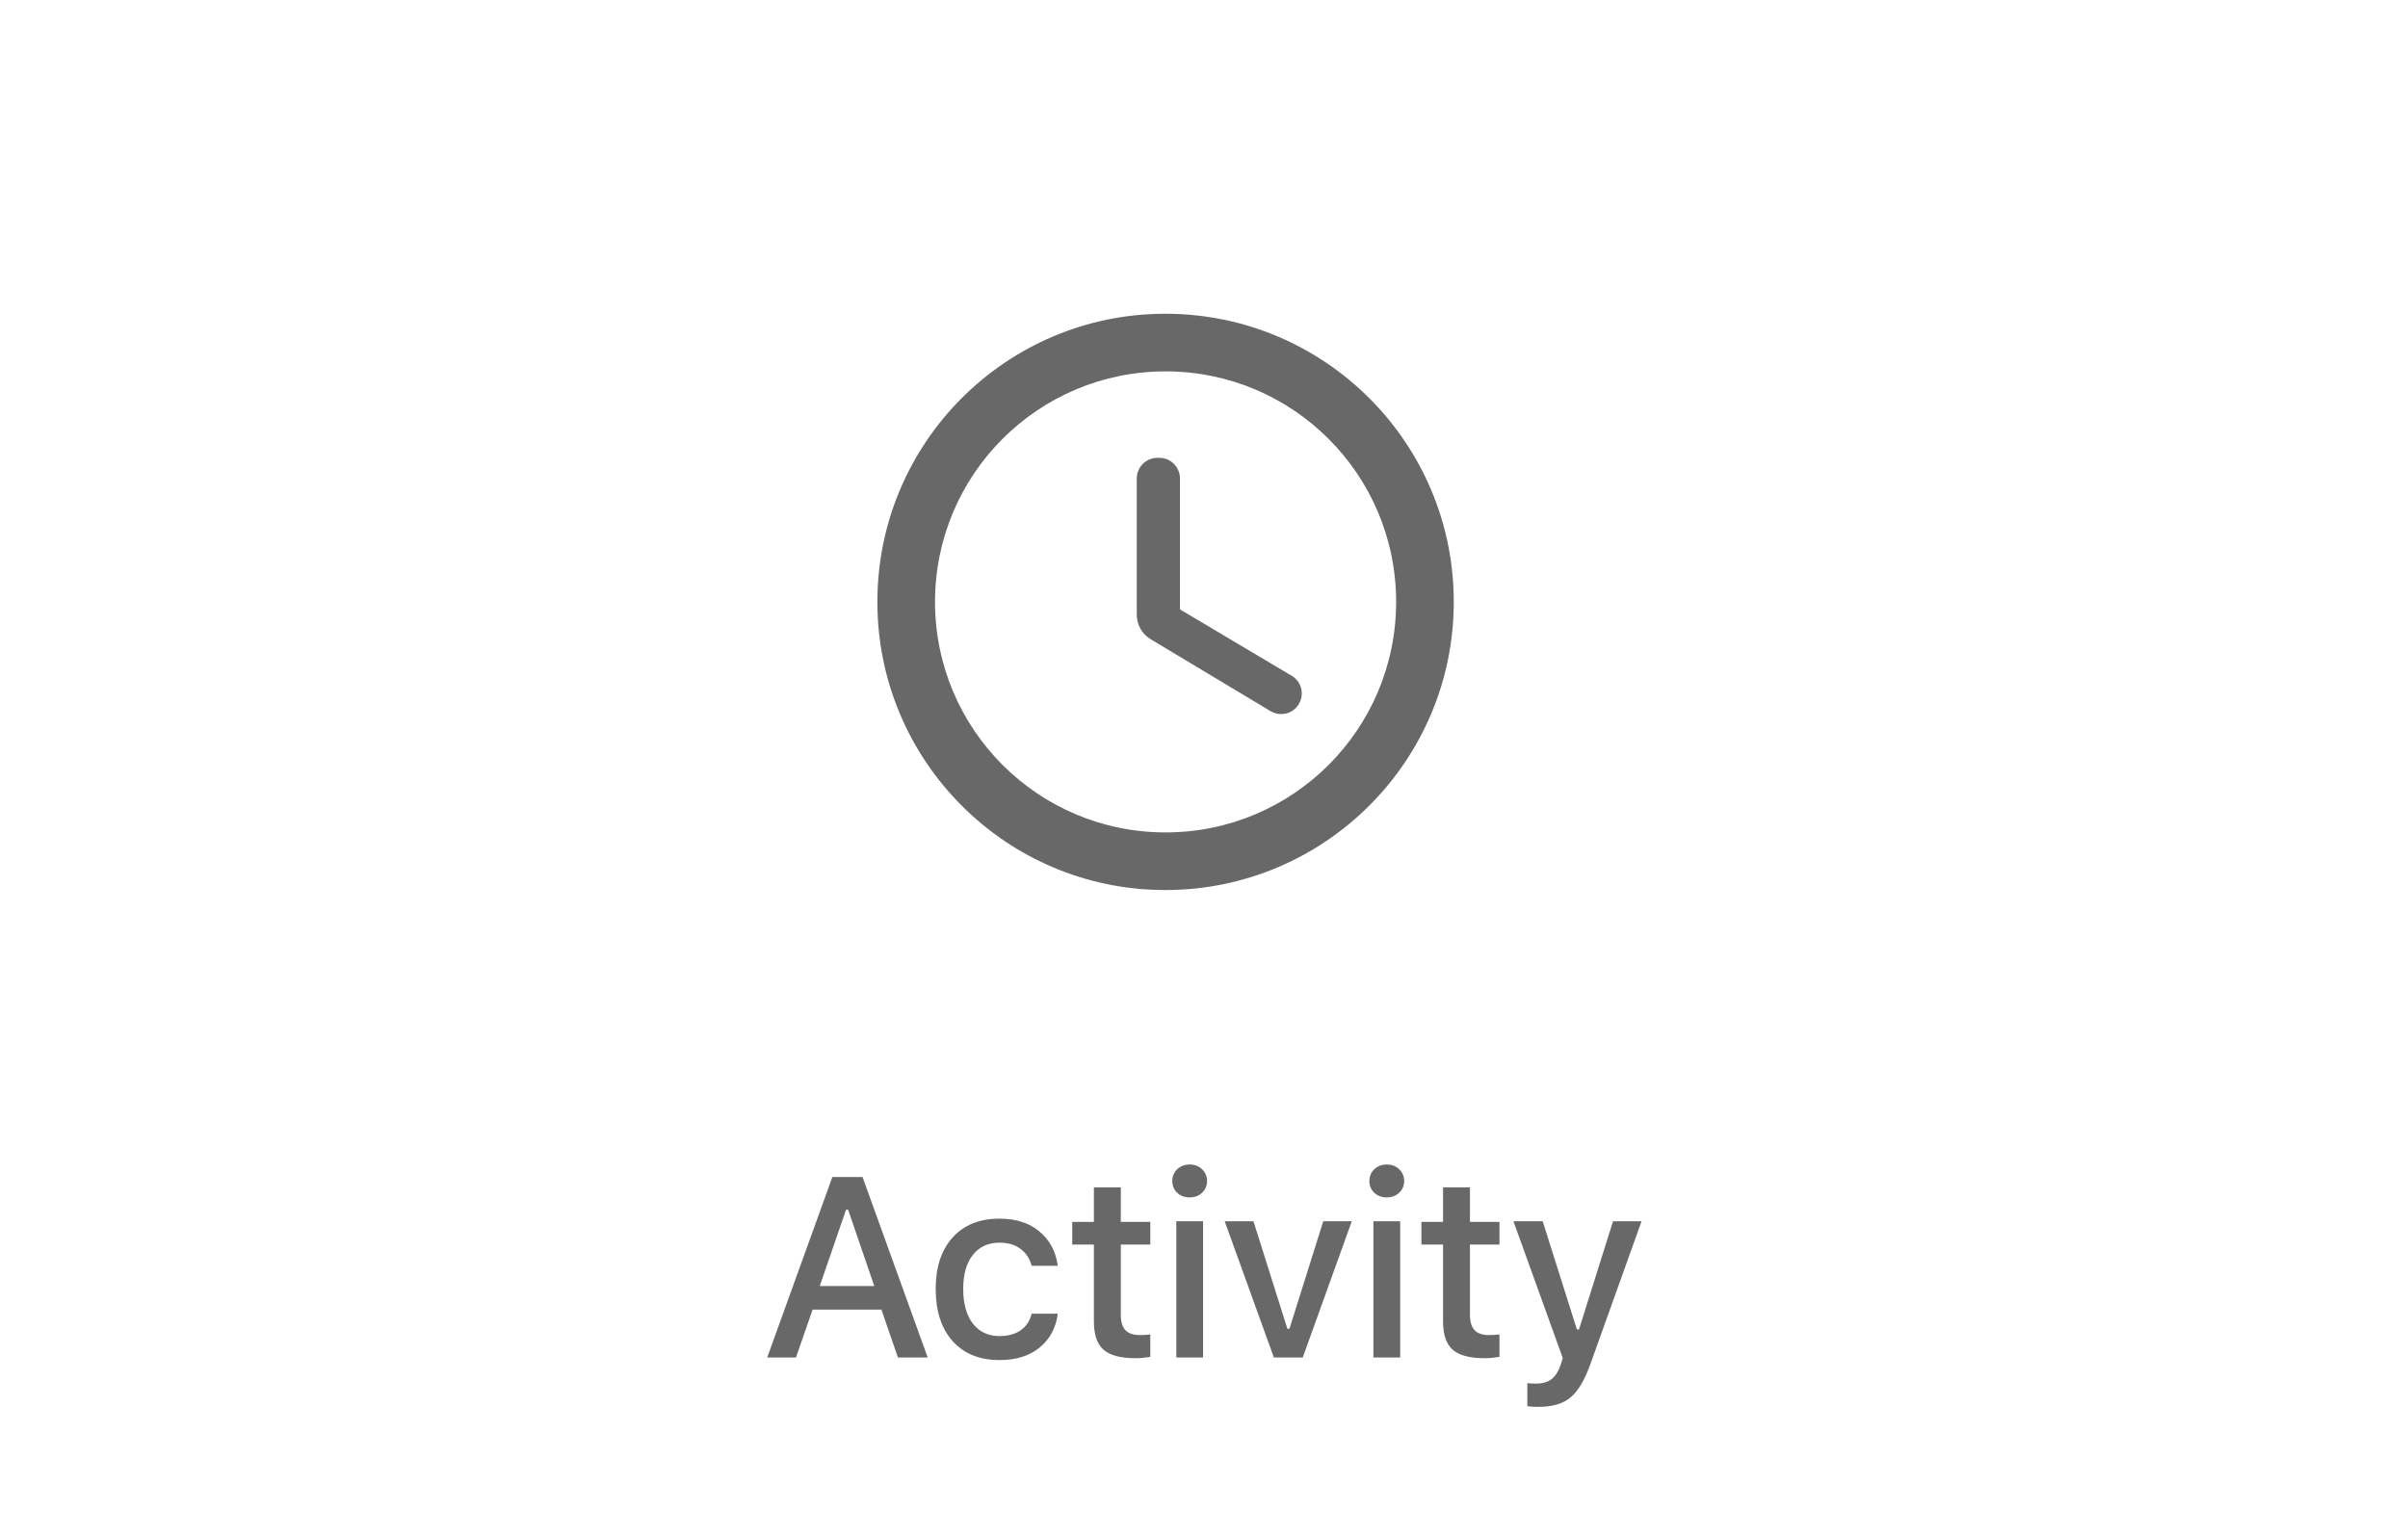 <svg width="94" height="60" viewBox="0 0 94 60" fill="none" xmlns="http://www.w3.org/2000/svg">
<path d="M35.052 53L34.407 51.13H31.722L31.072 53H29.949L32.493 45.954H33.67L36.214 53H35.052ZM33.026 47.233L32 50.212H34.129L33.109 47.233H33.026ZM41.291 49.421H40.271C40.206 49.151 40.064 48.933 39.846 48.767C39.631 48.601 39.355 48.518 39.016 48.518C38.577 48.518 38.23 48.677 37.976 48.996C37.725 49.315 37.6 49.758 37.6 50.324C37.6 50.897 37.725 51.348 37.976 51.677C38.23 52.002 38.577 52.165 39.016 52.165C39.351 52.165 39.626 52.09 39.841 51.94C40.059 51.791 40.203 51.574 40.271 51.291H41.291C41.223 51.838 40.989 52.277 40.588 52.609C40.188 52.938 39.665 53.102 39.021 53.102C38.246 53.102 37.636 52.857 37.19 52.365C36.747 51.87 36.526 51.19 36.526 50.324C36.526 49.471 36.747 48.801 37.19 48.312C37.633 47.824 38.241 47.58 39.016 47.58C39.664 47.58 40.186 47.749 40.583 48.088C40.984 48.426 41.22 48.871 41.291 49.421ZM42.702 46.359H43.752V47.707H44.904V48.591H43.752V51.325C43.752 51.602 43.812 51.805 43.932 51.935C44.053 52.062 44.243 52.126 44.504 52.126C44.608 52.126 44.741 52.118 44.904 52.102V52.976C44.696 53.011 44.505 53.029 44.333 53.029C43.75 53.029 43.332 52.919 43.078 52.697C42.827 52.476 42.702 52.108 42.702 51.594V48.591H41.857V47.707H42.702V46.359ZM45.919 53V47.683H46.964V53H45.919ZM46.925 46.569C46.798 46.69 46.637 46.75 46.441 46.75C46.246 46.75 46.083 46.69 45.953 46.569C45.826 46.446 45.763 46.293 45.763 46.11C45.763 45.928 45.826 45.775 45.953 45.651C46.083 45.528 46.246 45.466 46.441 45.466C46.637 45.466 46.798 45.528 46.925 45.651C47.055 45.775 47.12 45.928 47.12 46.11C47.12 46.293 47.055 46.446 46.925 46.569ZM52.769 47.683L50.855 53H49.727L47.808 47.683H48.931L50.254 51.877H50.337L51.655 47.683H52.769ZM53.613 53V47.683H54.658V53H53.613ZM54.618 46.569C54.492 46.69 54.33 46.75 54.135 46.75C53.94 46.75 53.777 46.69 53.647 46.569C53.52 46.446 53.456 46.293 53.456 46.11C53.456 45.928 53.52 45.775 53.647 45.651C53.777 45.528 53.94 45.466 54.135 45.466C54.33 45.466 54.492 45.528 54.618 45.651C54.749 45.775 54.814 45.928 54.814 46.11C54.814 46.293 54.749 46.446 54.618 46.569ZM56.332 46.359H57.381V47.707H58.534V48.591H57.381V51.325C57.381 51.602 57.442 51.805 57.562 51.935C57.683 52.062 57.873 52.126 58.133 52.126C58.238 52.126 58.371 52.118 58.534 52.102V52.976C58.325 53.011 58.135 53.029 57.962 53.029C57.38 53.029 56.962 52.919 56.708 52.697C56.457 52.476 56.332 52.108 56.332 51.594V48.591H55.487V47.707H56.332V46.359ZM60.056 54.929C59.874 54.929 59.729 54.921 59.622 54.904V54.001C59.697 54.014 59.811 54.02 59.964 54.02C60.214 54.02 60.415 53.964 60.564 53.85C60.714 53.736 60.834 53.545 60.926 53.278L61.004 53.02L59.08 47.683H60.222L61.556 51.906H61.639L62.967 47.683H64.08L62.097 53.22C61.87 53.864 61.608 54.31 61.311 54.558C61.018 54.805 60.6 54.929 60.056 54.929Z" fill="#686868"/>
<path fill-rule="evenodd" clip-rule="evenodd" d="M45.489 12.25C39.279 12.25 34.25 17.29 34.25 23.5C34.25 29.71 39.279 34.75 45.489 34.75C51.71 34.75 56.75 29.71 56.75 23.5C56.75 17.29 51.71 12.25 45.489 12.25ZM45.5 32.5C40.528 32.5 36.5 28.473 36.5 23.5C36.5 18.527 40.528 14.5 45.5 14.5C50.472 14.5 54.5 18.527 54.5 23.5C54.5 28.473 50.472 32.5 45.5 32.5ZM45.252 17.875H45.185C44.735 17.875 44.375 18.235 44.375 18.685V23.995C44.375 24.389 44.578 24.76 44.926 24.962L49.595 27.764C49.977 27.989 50.472 27.876 50.697 27.494C50.934 27.111 50.81 26.605 50.416 26.38L46.062 23.793V18.685C46.062 18.235 45.703 17.875 45.252 17.875V17.875Z" fill="#686868"/>
</svg>
